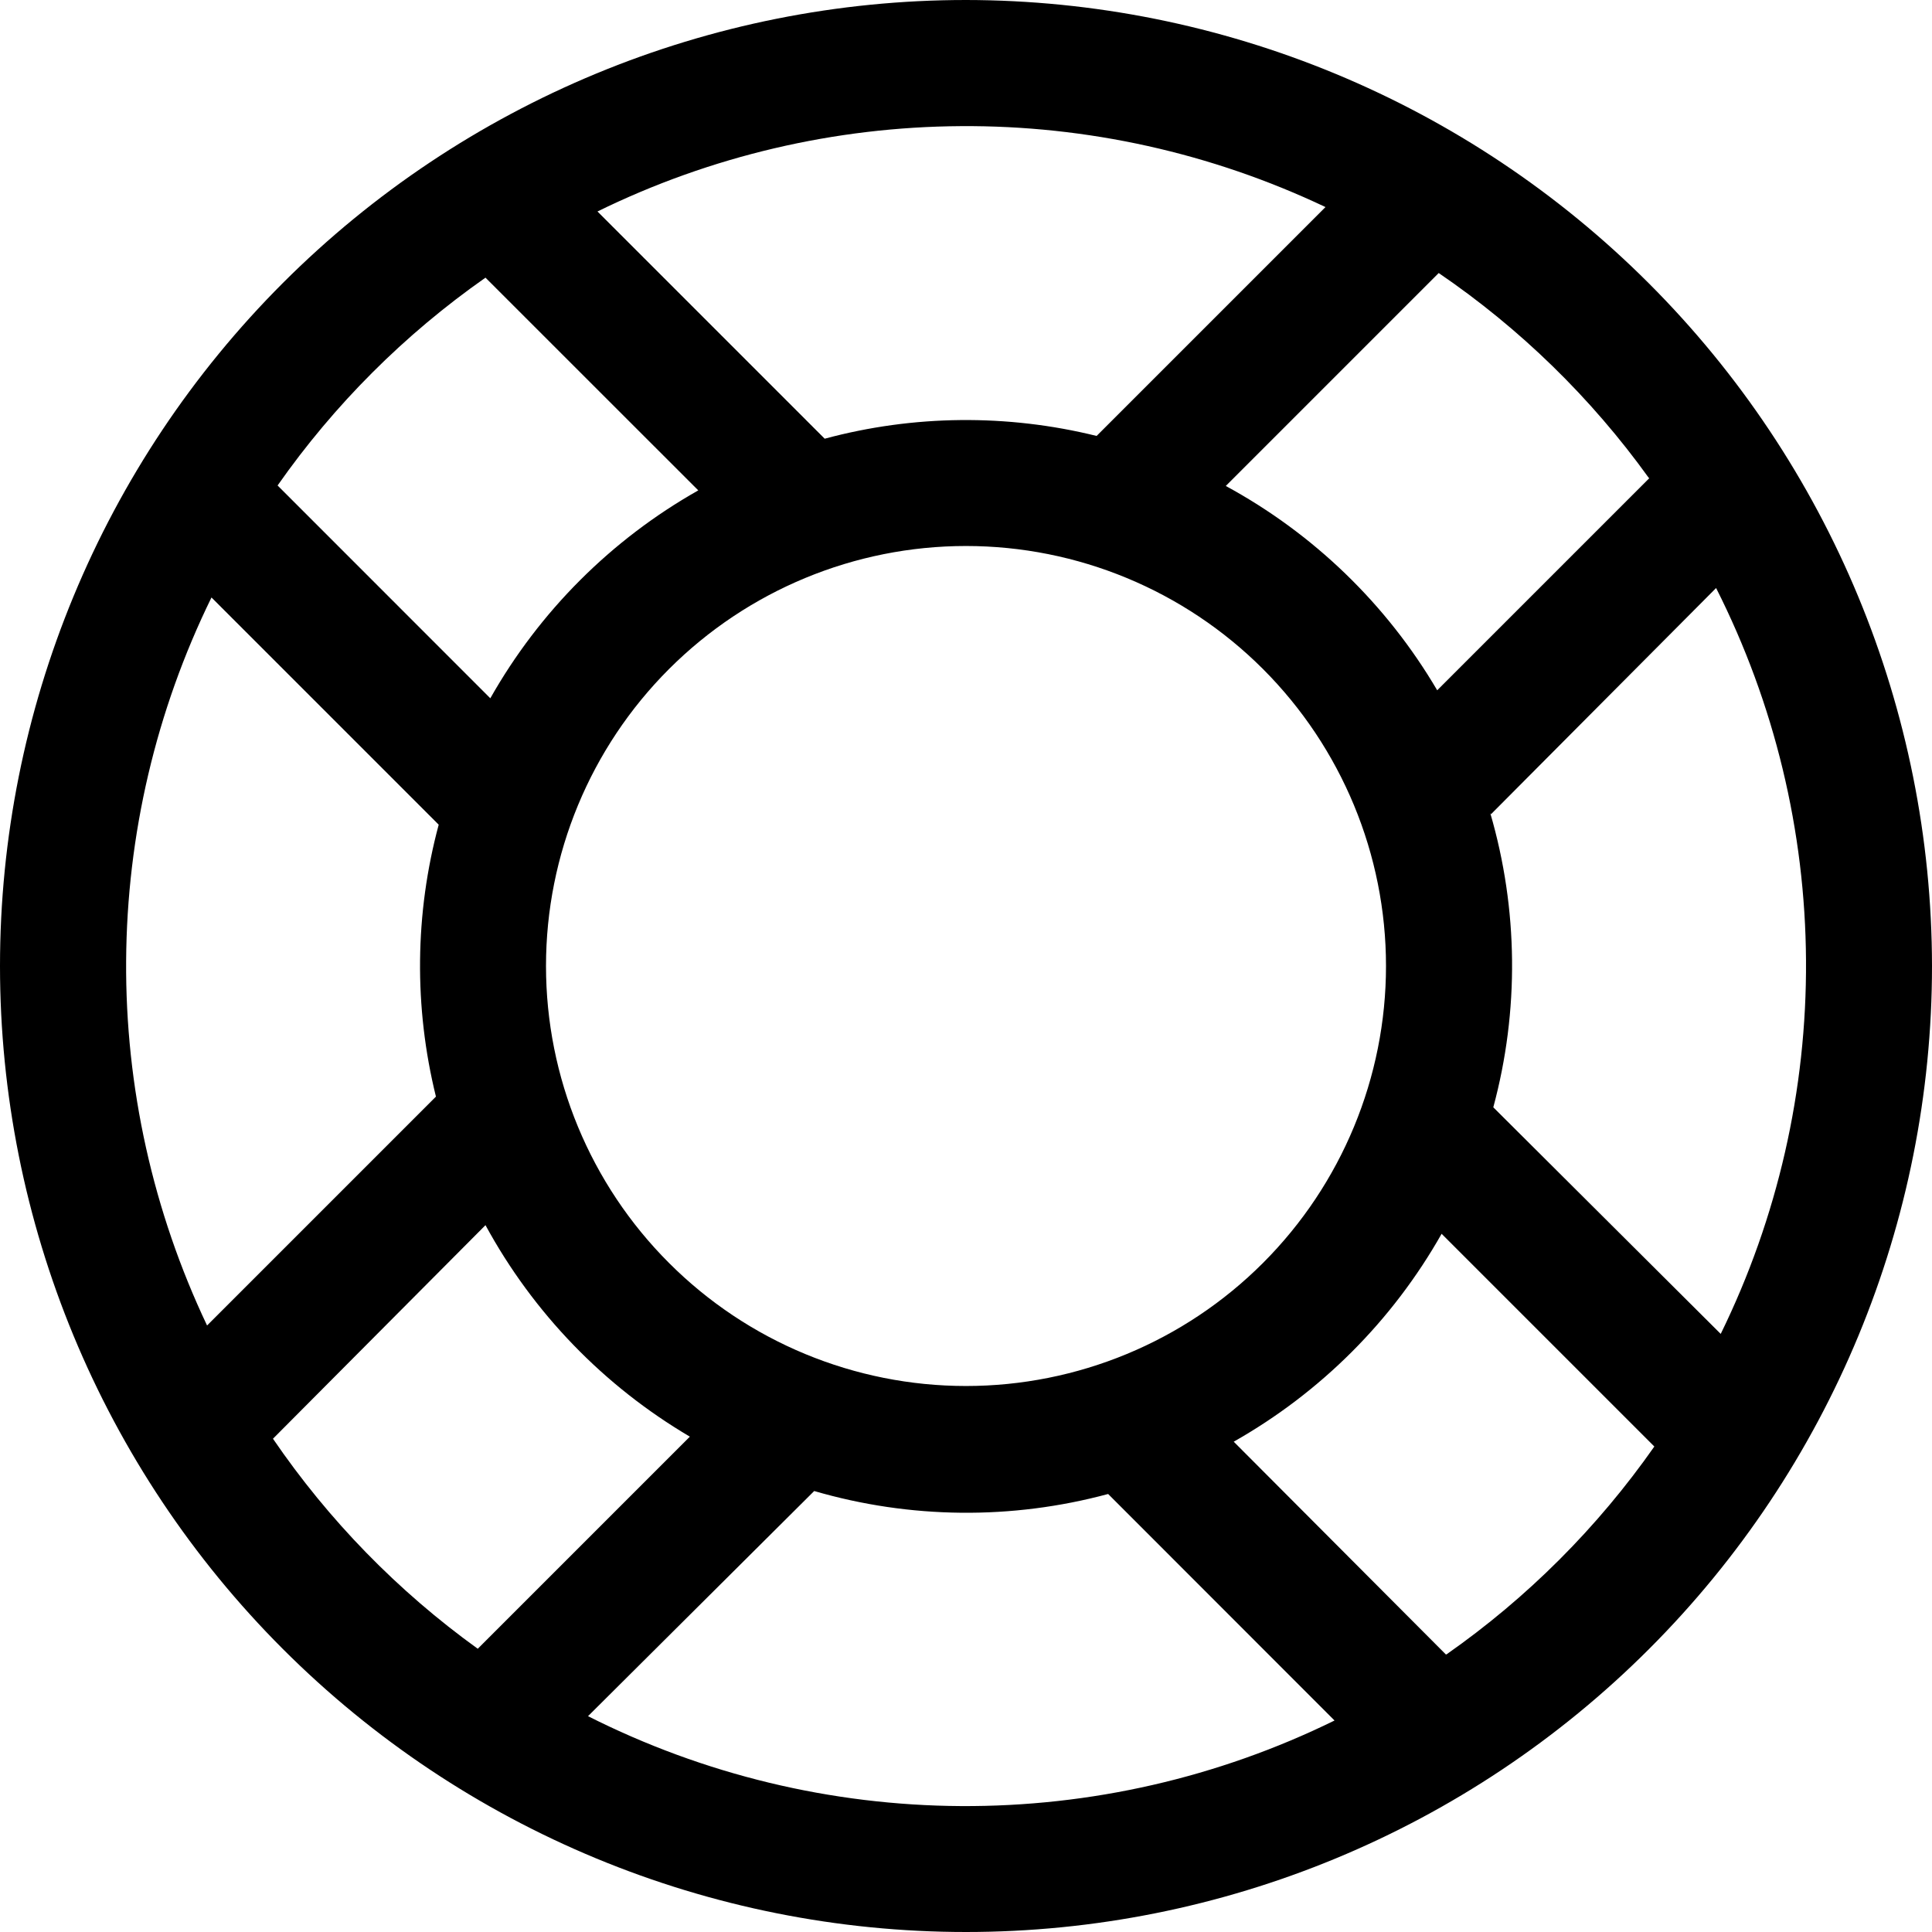<svg xmlns="http://www.w3.org/2000/svg" width="28" height="28" viewBox="0 0 28 28" fill="none">
<path d="M14 0C10.287 0 6.726 1.475 4.1 4.101C1.475 6.726 0 10.287 0 14C0 17.713 1.475 21.274 4.1 23.899C6.726 26.525 10.287 28 14 28C17.713 28 21.274 26.525 23.899 23.899C26.525 21.274 28 17.713 28 14C27.996 10.288 26.52 6.729 23.895 4.105C21.27 1.48 17.712 0.004 14 0L14 0ZM14 20.087C12.386 20.087 10.837 19.446 9.696 18.304C8.554 17.163 7.913 15.614 7.913 14C7.913 12.386 8.554 10.838 9.696 9.696C10.837 8.555 12.386 7.913 14 7.913C15.614 7.913 17.163 8.555 18.304 9.696C19.445 10.838 20.087 12.386 20.087 14C20.087 15.614 19.445 17.163 18.304 18.304C17.163 19.446 15.614 20.087 14 20.087ZM21.609 11.8L24.871 8.522C25.717 10.196 26.163 12.043 26.174 13.919C26.186 15.795 25.763 17.648 24.938 19.332L21.642 16.048C22.019 14.651 22.004 13.177 21.599 11.787L21.609 11.8ZM23.903 6.93L20.829 10.004V10.004C20.096 8.757 19.036 7.733 17.765 7.043L20.851 3.957C22.03 4.761 23.06 5.765 23.894 6.924L23.903 6.93ZM19.21 3.001L15.893 6.318C14.597 5.998 13.241 6.011 11.952 6.358L8.659 3.065C10.299 2.261 12.1 1.839 13.927 1.828C15.754 1.816 17.56 2.218 19.21 3.001L19.21 3.001ZM7.036 4.024L10.12 7.107C8.86 7.819 7.819 8.86 7.106 10.12L4.023 7.036C4.844 5.864 5.864 4.845 7.036 4.024ZM3.065 8.659L6.358 11.952C6.011 13.241 5.998 14.597 6.318 15.893L3.001 19.21C2.218 17.56 1.816 15.754 1.828 13.927C1.839 12.1 2.261 10.3 3.065 8.659L3.065 8.659ZM3.956 20.851L7.036 17.756C7.727 19.027 8.751 20.087 9.998 20.821L6.924 23.895C5.765 23.06 4.761 22.03 3.956 20.851L3.956 20.851ZM8.522 24.872L11.8 21.609C13.189 22.014 14.663 22.029 16.06 21.652L19.341 24.935C17.656 25.762 15.801 26.186 13.924 26.175C12.046 26.164 10.197 25.718 8.522 24.872L8.522 24.872ZM20.954 23.977L17.88 20.894C19.14 20.181 20.181 19.14 20.893 17.881L23.976 20.964C23.155 22.136 22.136 23.156 20.963 23.977H20.954Z" fill="black"/>
</svg>